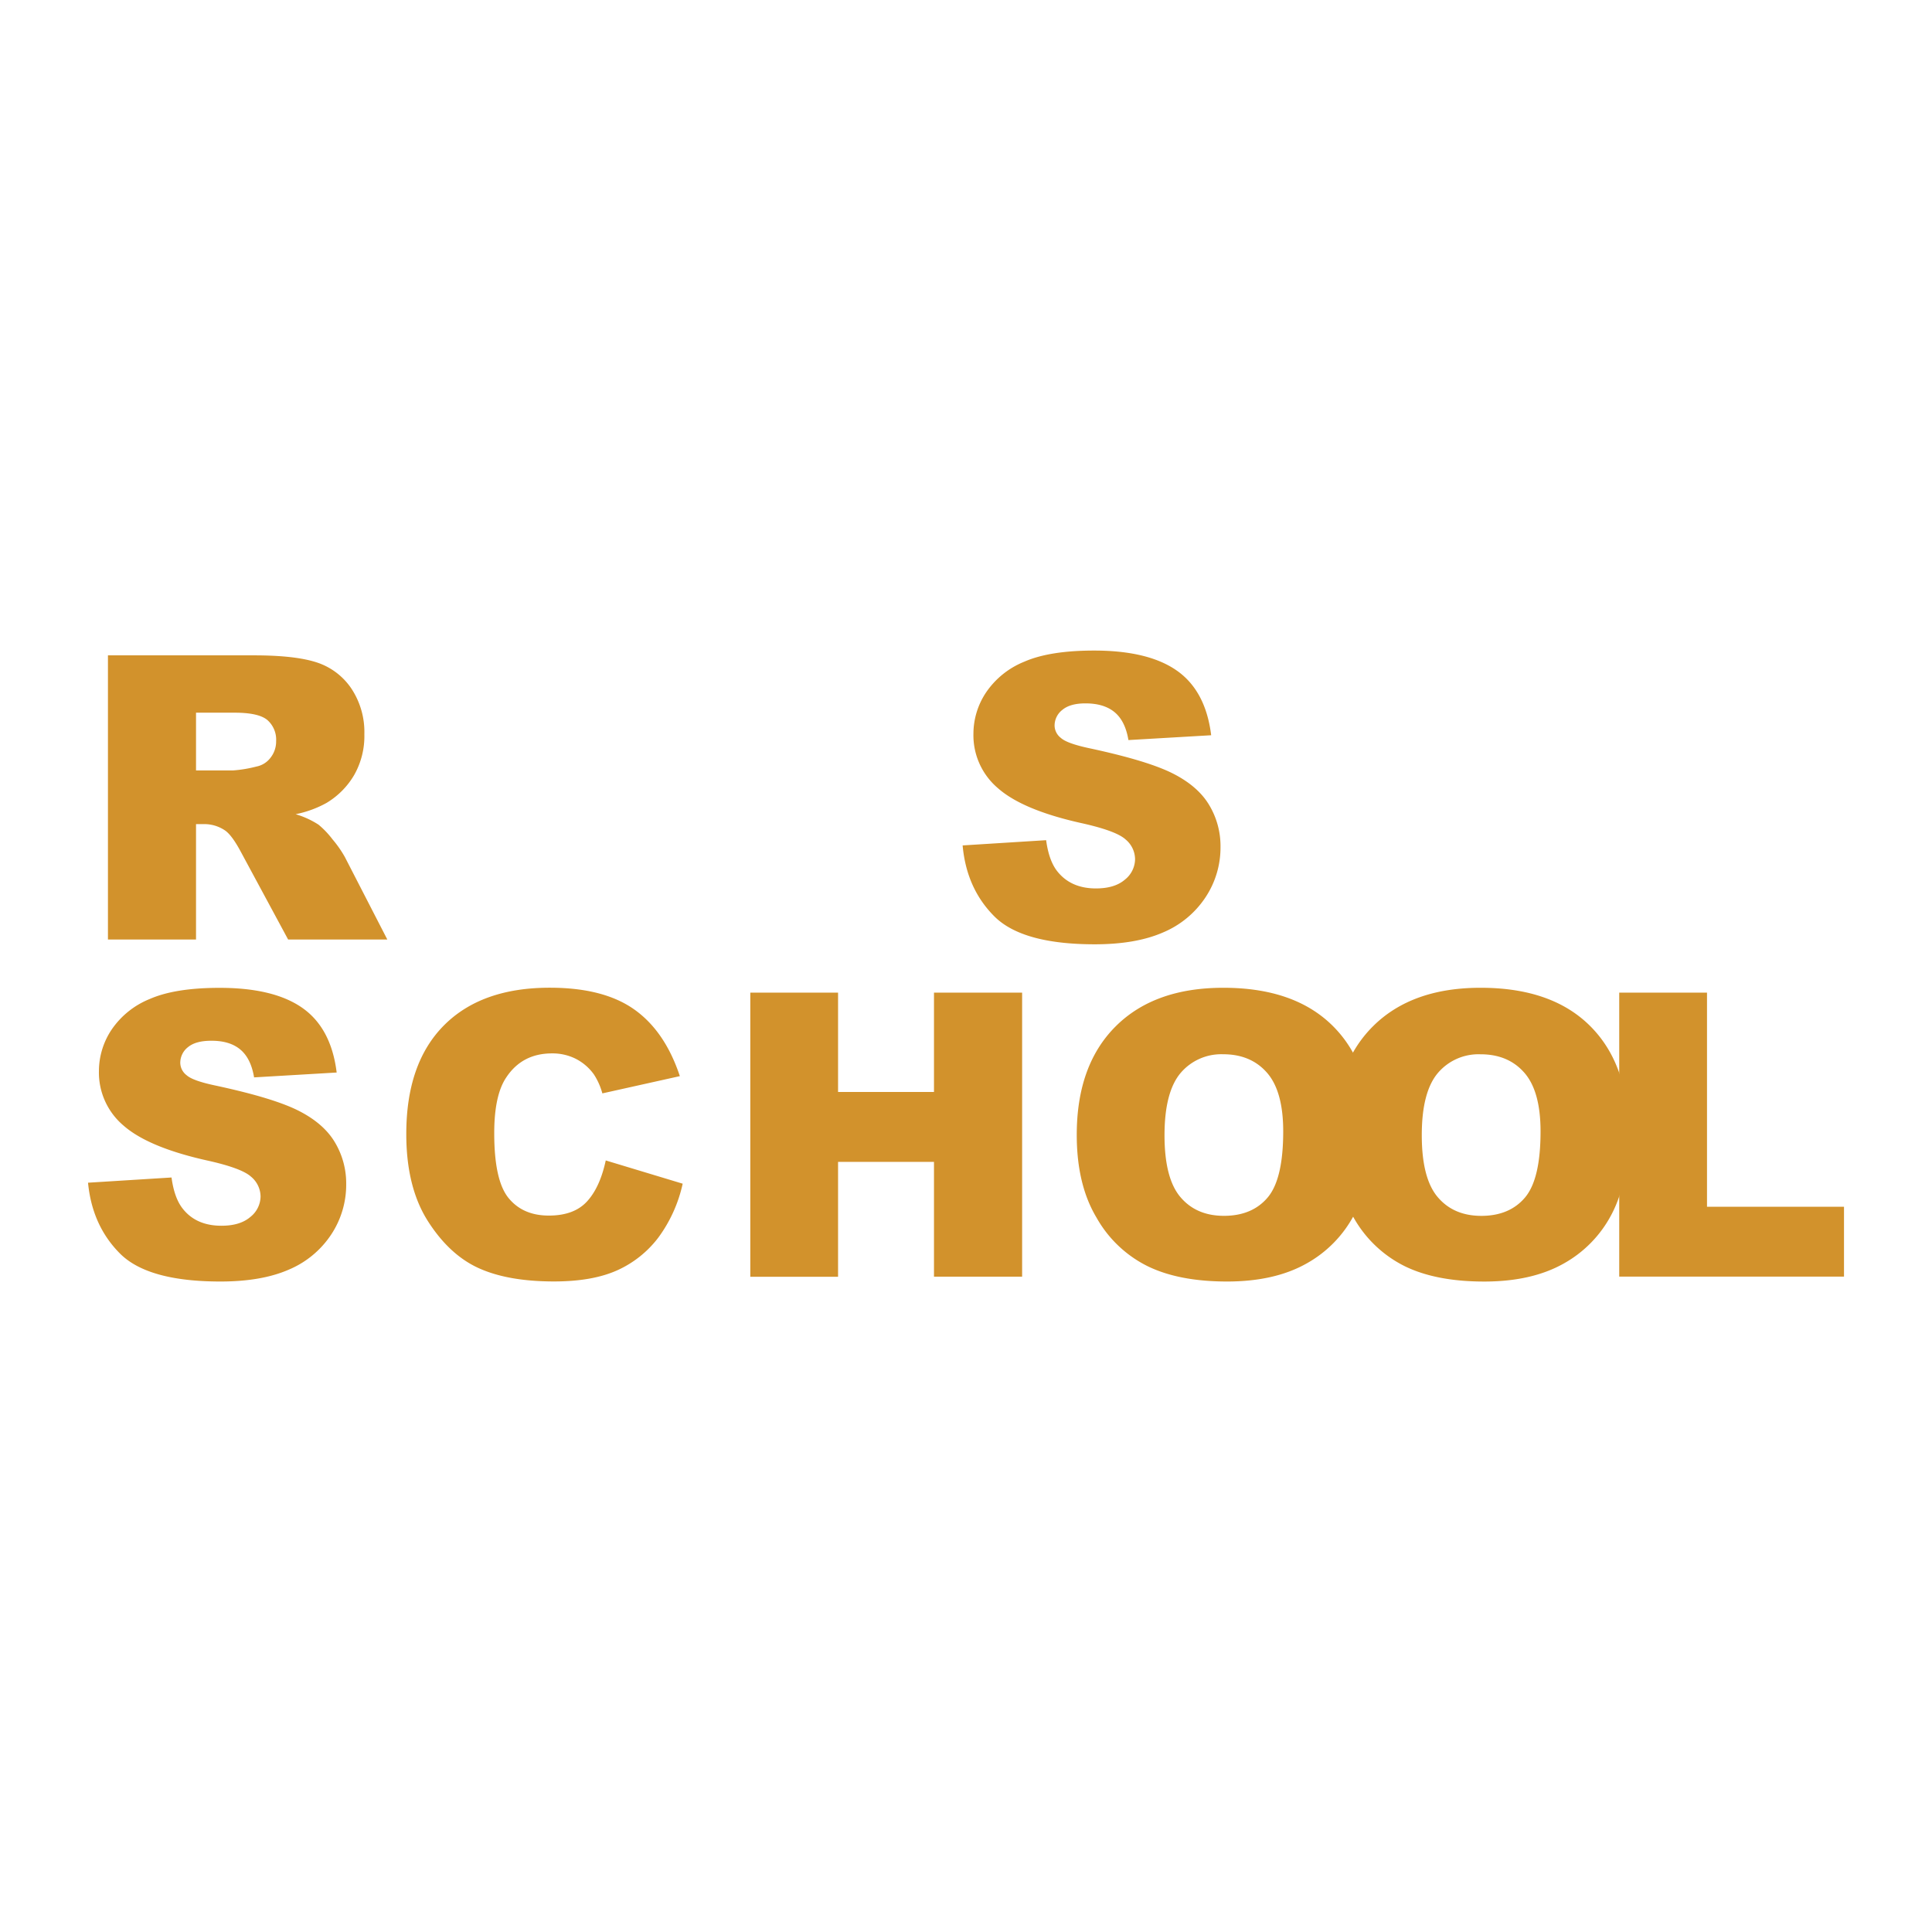 <svg xmlns="http://www.w3.org/2000/svg" xmlns:xlink="http://www.w3.org/1999/xlink" version="1.1" width="1000" height="1000" viewBox="0 0 1000 1000" xml:space="preserve">
<desc>Created with Fabric.js 3.5.0</desc>
<defs>
</defs>
<rect x="0" y="0" width="100%" height="100%" fill="#ffffff"/>
<g transform="matrix(1.644 0 0 1.644 500.008 500.003)" id="823390">
<g style="" vector-effect="non-scaling-stroke">
		<g transform="matrix(1 0 0 1 -74.425 0.01)">
<path style="stroke: none; stroke-width: 1; stroke-dasharray: none; stroke-linecap: butt; stroke-dashoffset: 0; stroke-linejoin: miter; stroke-miterlimit: 4; is-custom-font: none; font-file-url: none; fill: rgb(210,146,44); fill-rule: nonzero; opacity: 1;" transform=" translate(-202, -99.345)" d="M 275.36 61.37 l 26.29 -1.65 q 0.86 6.41 3.48 9.76 q 4.28 5.43 12.2 5.43 q 5.91 0 9.12 -2.77 a 8.34 8.34 0 0 0 3.2 -6.44 a 8.18 8.18 0 0 0 -3 -6.22 q -3 -2.74 -14.15 -5.19 q -18.18 -4.08 -25.93 -10.86 a 21.84 21.84 0 0 1 -7.81 -17.26 a 23.44 23.44 0 0 1 4 -13 a 26.47 26.47 0 0 1 12 -9.64 q 8 -3.51 22 -3.51 q 17.14 0 26.14 6.38 t 10.71 20.28 l -26.05 1.52 q -1 -6 -4.36 -8.78 t -9.2 -2.77 c -3.21 0 -5.63 0.69 -7.25 2.05 a 6.25 6.25 0 0 0 -2.44 5 a 5 5 0 0 0 2 3.84 q 1.95 1.77 9.27 3.3 q 18.12 3.9 26 7.9 t 11.4 9.91 a 25.12 25.12 0 0 1 3.57 13.24 a 28.37 28.37 0 0 1 -4.75 15.86 a 29.83 29.83 0 0 1 -13.3 11 q -8.55 3.75 -21.54 3.75 q -22.81 0 -31.6 -8.78 t -10 -22.35 z M 6.27 91 V 1.53 h 46.06 q 12.81 0 19.58 2.19 a 20.93 20.93 0 0 1 10.92 8.14 A 24.75 24.75 0 0 1 87 26.35 a 24.8 24.8 0 0 1 -3.2 12.84 A 24.91 24.91 0 0 1 75.07 48 a 33.63 33.63 0 0 1 -9.7 3.54 a 27.79 27.79 0 0 1 7.19 3.29 A 27.79 27.79 0 0 1 77 59.49 A 35.16 35.16 0 0 1 80.85 65 l 13.38 26 H 63 L 48.24 63.63 q -2.81 -5.31 -5 -6.9 a 11.63 11.63 0 0 0 -6.78 -2.07 H 34 V 91 z M 34 37.76 h 11.68 A 41 41 0 0 0 53 36.54 a 7.3 7.3 0 0 0 4.48 -2.81 a 8.24 8.24 0 0 0 1.74 -5.18 a 8.23 8.23 0 0 0 -2.75 -6.65 q -2.74 -2.32 -10.31 -2.32 H 34 z M 0 167.56 l 26.29 -1.64 q 0.86 6.41 3.48 9.76 Q 34 181.11 42 181.11 q 5.91 0 9.12 -2.78 a 8.34 8.34 0 0 0 3.2 -6.44 a 8.2 8.2 0 0 0 -3 -6.22 q -3 -2.74 -14.15 -5.18 q -18.18 -4.1 -25.93 -10.86 a 21.87 21.87 0 0 1 -7.81 -17.27 a 23.49 23.49 0 0 1 4 -13 a 26.47 26.47 0 0 1 12 -9.64 q 8 -3.51 22 -3.51 q 17.14 0 26.14 6.38 t 10.71 20.28 l -26 1.53 q -1 -6 -4.36 -8.79 t -9.19 -2.74 q -4.81 0 -7.25 2 a 6.25 6.25 0 0 0 -2.44 5 a 5 5 0 0 0 2 3.85 q 1.95 1.77 9.27 3.29 q 18.12 3.9 26 7.9 t 11.4 9.91 a 25.15 25.15 0 0 1 3.57 13.24 a 28.35 28.35 0 0 1 -4.75 15.86 a 29.83 29.83 0 0 1 -13.3 11 q -8.55 3.75 -21.54 3.75 q -22.81 0 -31.6 -8.78 T 0 167.56 z m 163 -7.01 l 24.22 7.32 a 44.72 44.72 0 0 1 -7.69 17 a 33.46 33.46 0 0 1 -13 10.31 q -7.78 3.47 -19.8 3.47 q -14.58 0 -23.82 -4.23 t -16 -14.91 q -6.72 -10.67 -6.71 -27.31 q 0 -22.18 11.8 -34.11 t 33.4 -11.92 q 16.91 0 26.57 6.84 t 14.36 21 l -24.4 5.43 a 21 21 0 0 0 -2.68 -6 a 16 16 0 0 0 -5.67 -4.88 a 16.31 16.31 0 0 0 -7.51 -1.71 q -9.39 0 -14.39 7.56 q -3.8 5.61 -3.79 17.61 q 0 14.86 4.52 20.38 t 12.69 5.51 q 7.92 0 12 -4.45 t 5.9 -12.91 z m 45.51 -52.83 h 27.63 V 139 h 30.2 v -31.28 h 27.75 v 89.43 h -27.75 V 161 h -30.2 v 36.18 h -27.63 z m 102.78 44.77 q 0 -21.88 12.2 -34.1 t 34 -12.2 q 22.32 0 34.4 12 T 404 151.76 q 0 15.69 -5.28 25.72 a 37.54 37.54 0 0 1 -15.25 15.61 q -10 5.58 -24.86 5.58 q -15.12 0 -25 -4.82 a 37.59 37.59 0 0 1 -16.07 -15.25 q -6.26 -10.42 -6.25 -26.11 z m 27.63 0.13 q 0 13.55 5 19.46 t 13.7 5.91 q 8.91 0 13.79 -5.79 t 4.88 -20.8 q 0 -12.63 -5.1 -18.46 t -13.82 -5.82 A 16.78 16.78 0 0 0 344 133 q -5.07 6 -5.08 19.62 z" stroke-linecap="round"/>
</g>
		<g transform="matrix(1 0 0 1 162.195 53.099)">
<path style="stroke: none; stroke-width: 1; stroke-dasharray: none; stroke-linecap: butt; stroke-dashoffset: 0; stroke-linejoin: miter; stroke-miterlimit: 4; is-custom-font: none; font-file-url: none; fill: rgb(210,146,44); fill-rule: nonzero; opacity: 1;" transform=" translate(-438.62, -152.434)" d="M 392.28 152.49 q 0 -21.88 12.2 -34.1 t 34 -12.2 q 22.34 0 34.41 12 t 12.07 33.58 q 0 15.69 -5.27 25.72 a 37.6 37.6 0 0 1 -15.25 15.61 q -10 5.58 -24.86 5.58 q -15.13 0 -25 -4.82 a 37.67 37.67 0 0 1 -16.08 -15.25 q -6.22 -10.43 -6.22 -26.12 z m 27.64 0.13 q 0 13.55 5 19.46 t 13.72 5.92 q 8.91 0 13.79 -5.79 t 4.88 -20.8 q 0 -12.63 -5.09 -18.46 t -13.82 -5.82 A 16.77 16.77 0 0 0 425 133 q -5.09 6 -5.08 19.62 z" stroke-linecap="round"/>
</g>
		<g transform="matrix(1 0 0 1 241.04 53.09)">
<path style="stroke: none; stroke-width: 1; stroke-dasharray: none; stroke-linecap: butt; stroke-dashoffset: 0; stroke-linejoin: miter; stroke-miterlimit: 4; is-custom-font: none; font-file-url: none; fill: rgb(210,146,44); fill-rule: nonzero; opacity: 1;" transform=" translate(-517.465, -152.425)" d="M 482.08 107.72 h 27.64 v 67.41 h 43.13 v 22 h -70.77 z" stroke-linecap="round"/>
</g>
</g>
</g>
</svg>